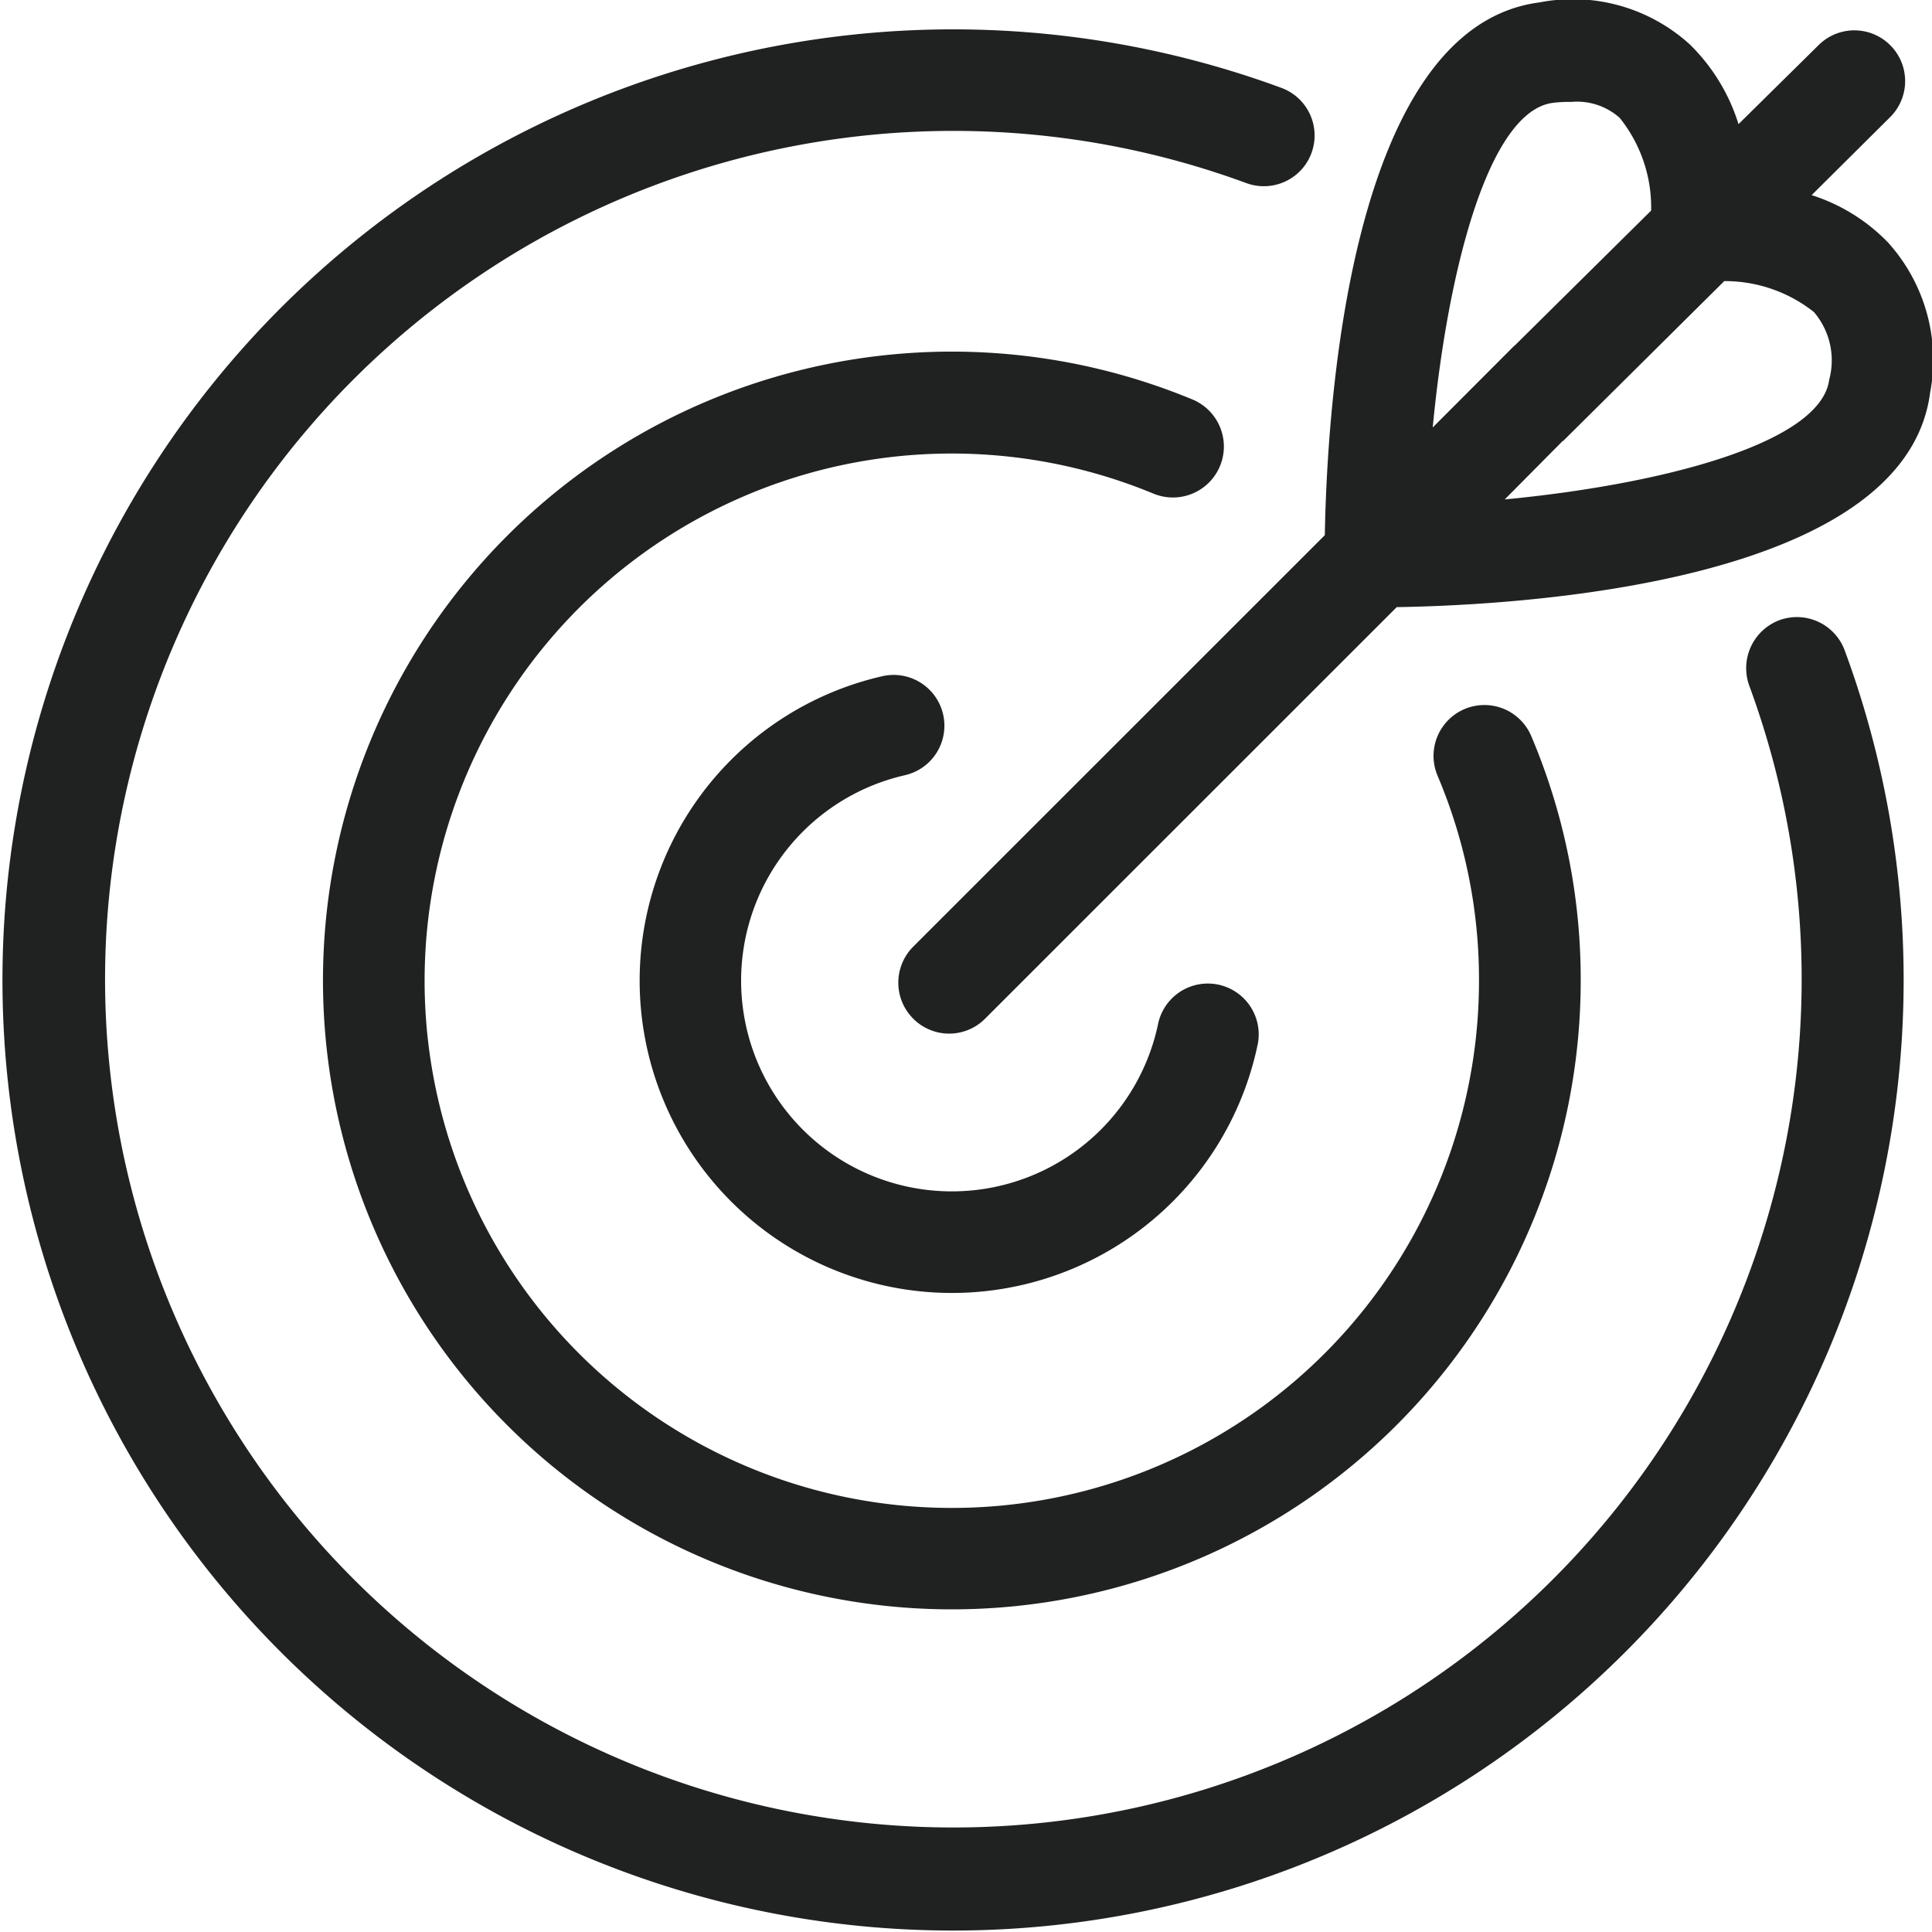 <svg xmlns="http://www.w3.org/2000/svg" width="40" height="40" viewBox="0 0 40 40">
<defs>
    <style>
      .cls-1 {
        fill: #202121;
        fill-rule: evenodd;
      }
    </style>
  </defs>
  <path class="cls-1" d="M497.841,1487.84a1.062,1.062,0,0,0-.623,1.36,17.563,17.563,0,1,1-10.416-10.41,1.05,1.05,0,1,0,.73-1.97,19.681,19.681,0,1,0,11.662,11.65A1.055,1.055,0,0,0,497.841,1487.84Zm-18.106,3.21a1.051,1.051,0,1,0-.467-2.05,6.466,6.466,0,1,0,7.776,7.6,1.053,1.053,0,0,0-2.063-.42A4.363,4.363,0,1,1,479.735,1491.05Zm20.354-11.03a3.8,3.8,0,0,0-1.581-.98l1.61-1.6a1.051,1.051,0,1,0-1.482-1.49l-1.642,1.62a3.95,3.95,0,0,0-1.008-1.65,3.6,3.6,0,0,0-3.113-.87c-3.96.51-4.4,8.51-4.444,11.03l-8.522,8.52a1.054,1.054,0,0,0,0,1.49,1.049,1.049,0,0,0,1.489,0l8.522-8.52c2.521-.04,10.526-0.48,11.043-4.44h0A3.628,3.628,0,0,0,500.089,1480.02Zm-6.943-2.89a2.7,2.7,0,0,1,.388-0.02,1.327,1.327,0,0,1,1,.33,2.963,2.963,0,0,1,.651,1.92l-2.81,2.78-0.035.03-1.677,1.68C490.973,1480.6,491.817,1477.31,493.146,1477.13Zm5.726,5.73c-0.173,1.32-3.474,2.17-6.718,2.48l1.2-1.21h0.009l3.336-3.31a2.971,2.971,0,0,1,1.856.64A1.541,1.541,0,0,1,498.872,1482.86Zm-13.991,2.36a1.055,1.055,0,0,0,.806-1.95,13.02,13.02,0,1,0,8.04,12.03,12.891,12.891,0,0,0-1.024-5.06,1.053,1.053,0,0,0-1.94.82,10.8,10.8,0,0,1,.858,4.24A10.915,10.915,0,1,1,484.881,1485.22Z" transform="translate(-461 -1475)"/>
</svg>
